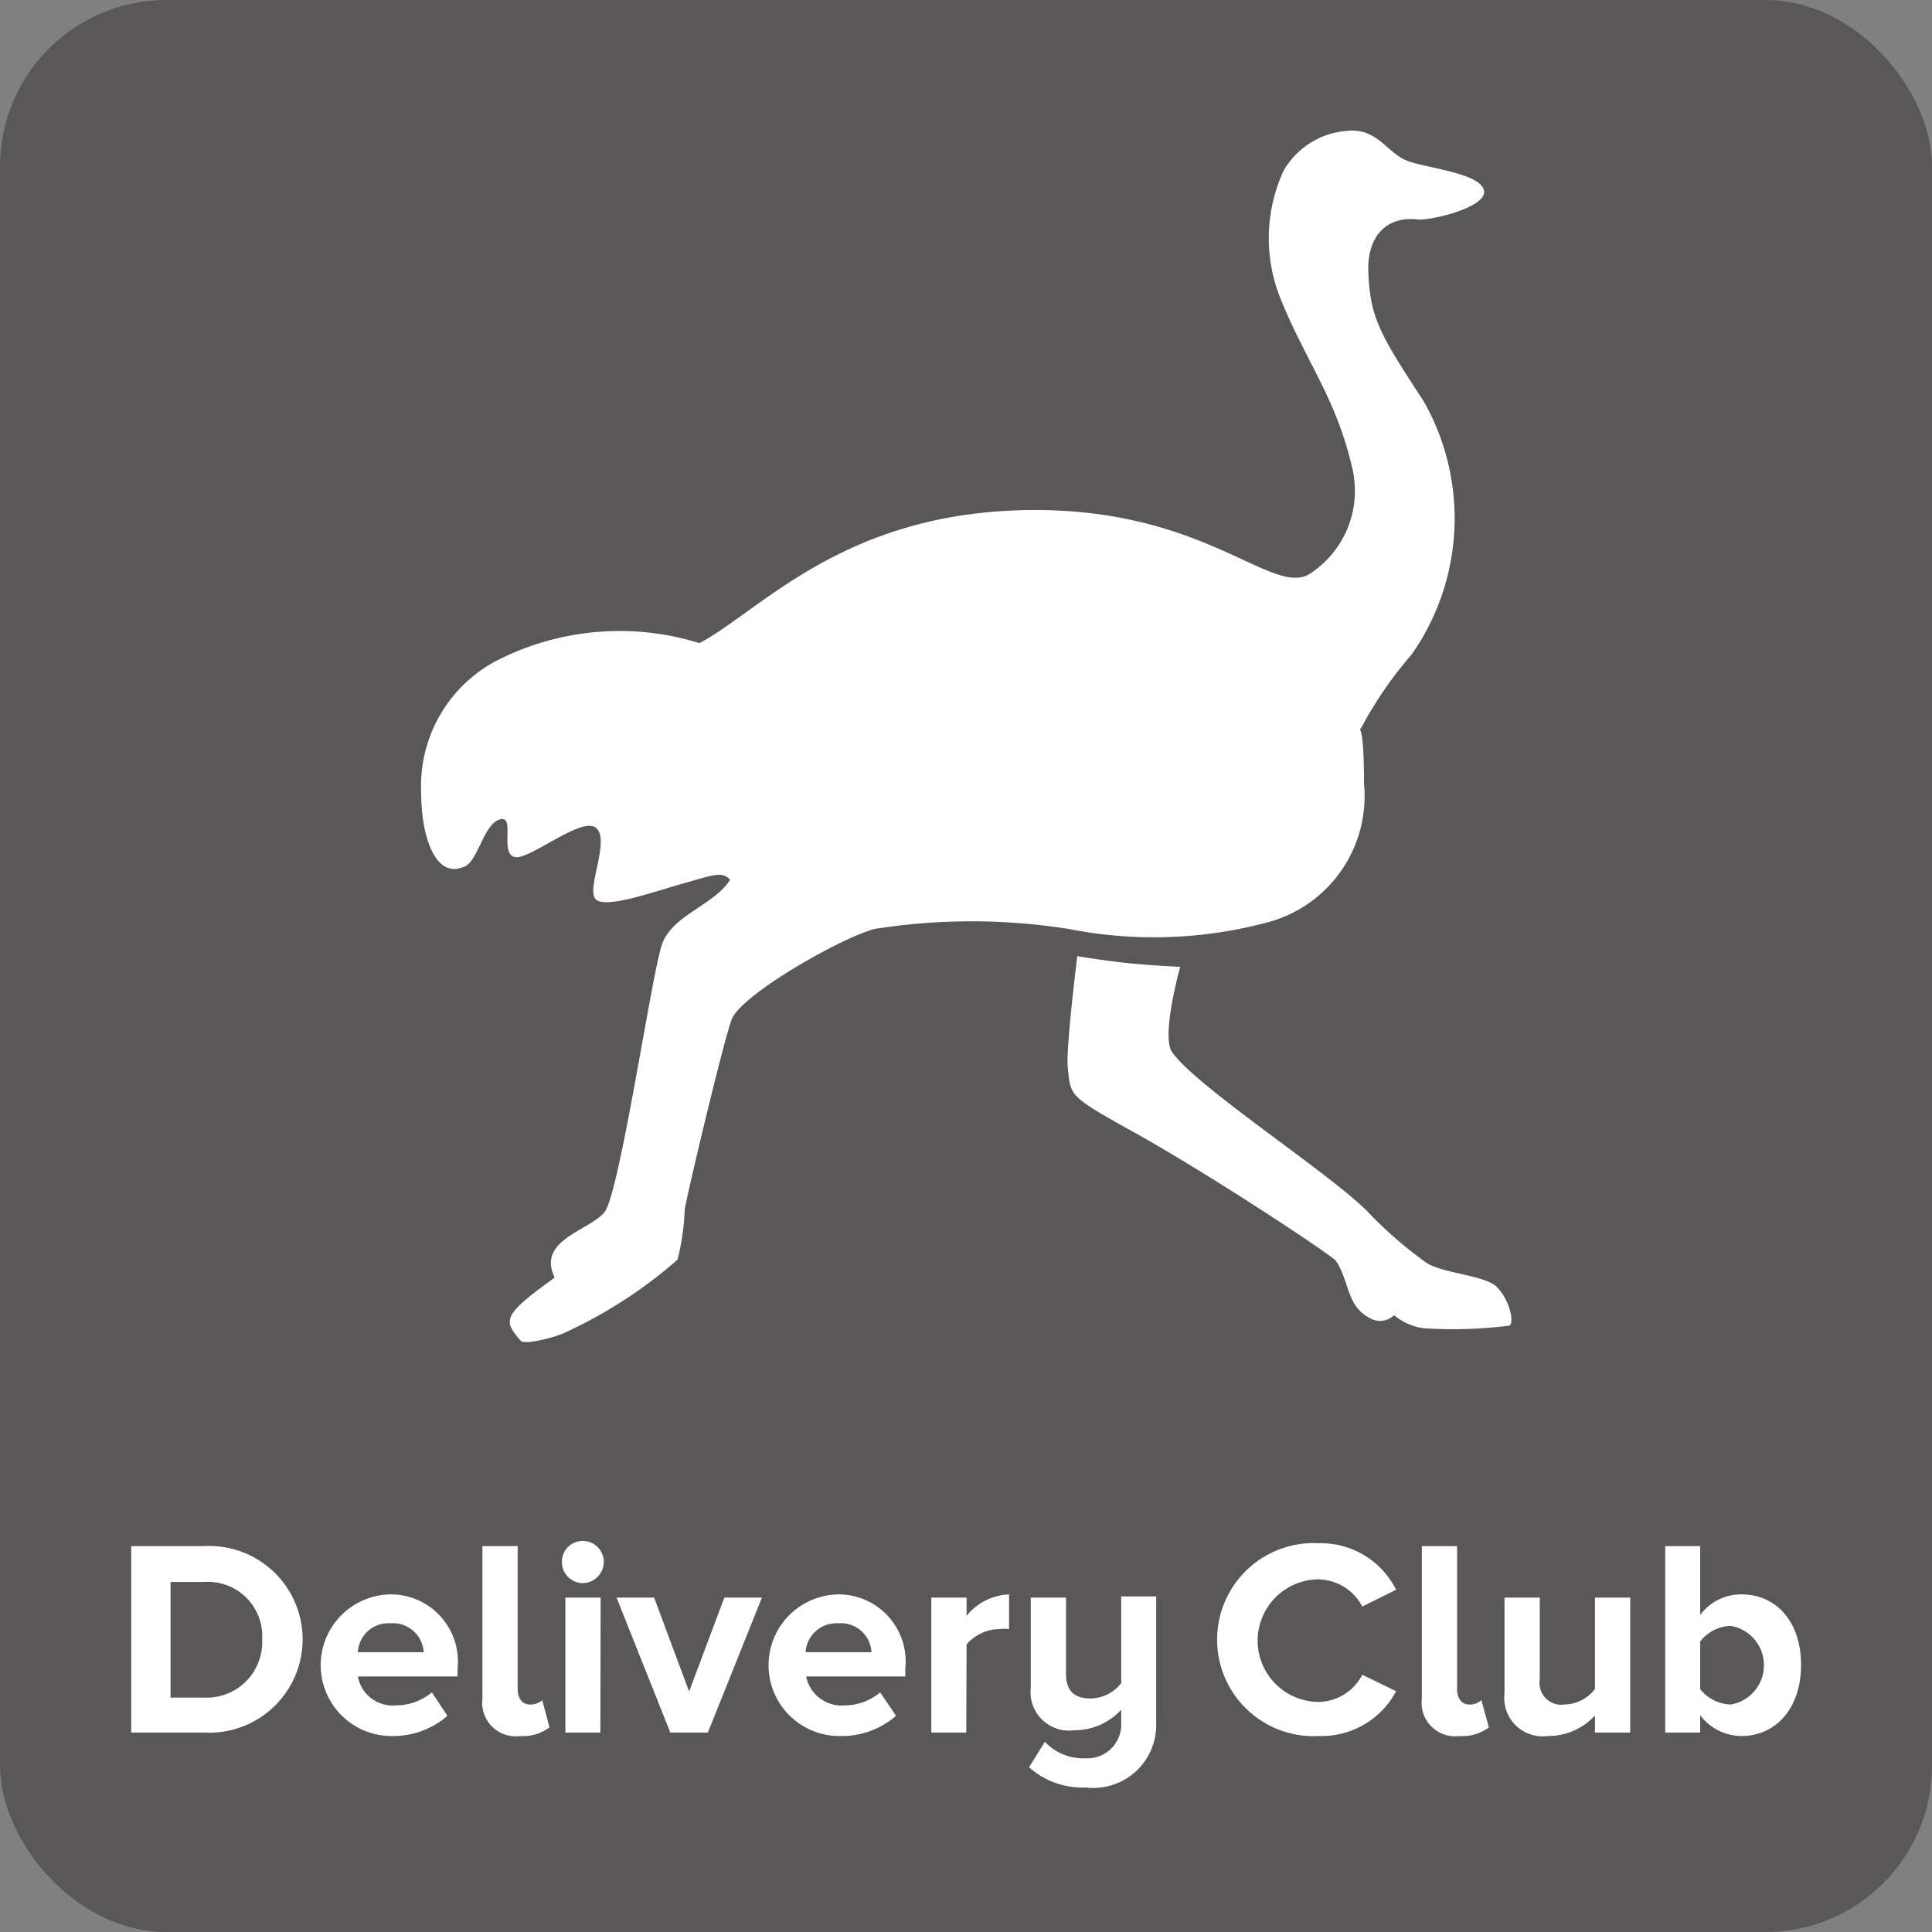 <svg id="レイヤー_1" data-name="レイヤー 1" xmlns="http://www.w3.org/2000/svg" viewBox="0 0 66.84 66.84"><rect x="0" y="0" width="66.84" height="66.84" fill="#808080" stroke="none"/><defs><style>.cls-1{fill:#595757;}.cls-2{fill:#fff;fill-rule:evenodd;}</style></defs><rect class="cls-1" width="66.84" height="66.84" rx="5.76"/><path id="True-Bird" class="cls-2" d="M36.94,36.93c-.07-.65.33-3.85.33-3.85s.79.13,1.56.22,2,.15,2,.15-.67,2.4-.28,2.95c.89,1.26,5.77,4.39,6.89,5.65a14.25,14.25,0,0,0,1.83,1.58c.49.42,2.09.47,2.51.89s.62,1.18.45,1.34a15.38,15.38,0,0,1-3,.09,2,2,0,0,1-1-.45.69.69,0,0,1-.82.11c-.84-.42-.71-1.28-1.2-2-.28-.28-4.39-3-7-4.45C36.94,37.9,37.05,37.92,36.94,36.93ZM20.63,28.65c-.49-.44-2.3,1.11-2.82,1s0-1.39-.47-1.31c-.63.1-.79,1.56-1.35,1.67-.91.34-1.42-1-1.42-2.62A4.9,4.9,0,0,1,17.1,22.9a9.32,9.32,0,0,1,7.1-.65c2.13-1.14,4.93-4.45,11.18-4.6s8.59,3,9.92,2.21a3.42,3.42,0,0,0,1.48-3.68c-.55-2.4-1.62-3.71-2.48-5.85a5.59,5.59,0,0,1,.11-4.43,2.77,2.77,0,0,1,2.16-1.37c1.12-.13,1.41.81,2.19,1.06s2.45.42,2.58,1-1.87,1.06-2.32,1c-1.07-.11-1.74.6-1.68,1.86.07,1.61.45,2.18,1.93,4.46a8.2,8.2,0,0,1-.43,8.73A13.79,13.79,0,0,0,47.19,25c-.34.71,0-.72,0,2.11a4.52,4.52,0,0,1-3.3,4.79,15.22,15.22,0,0,1-6.91.24,21.43,21.43,0,0,0-6.73,0c-1.09.28-4.5,2.2-4.92,3.09-.22.48-1.42,5.49-1.64,6.59a8.3,8.3,0,0,1-.25,1.76,16,16,0,0,1-4,2.57c-.44.17-1.33.38-1.43.23-.62-.71-.62-.88,1.18-2.18-.63-1.3,1.19-1.62,1.72-2.26s1.64-8.3,2-9.29,1.78-1.33,2.35-2.21c-.27-.32-.64-.15-1.64.13s-2.63.87-3,.55S21.12,29.09,20.63,28.65Z"/><g id="DC-Logo"><g id="Logo-H0"><path id="Delivery-Club" class="cls-2" d="M7.07,59.94H4.54V53.49H7.06a3.23,3.23,0,1,1,0,6.45Zm0-1.21a1.92,1.92,0,0,0,2-2,1.88,1.88,0,0,0-2-2H5.9v4Zm6.51,1.33a2.45,2.45,0,0,1-.07-4.9,2.32,2.32,0,0,1,2.32,2.56V58H12.38a1.23,1.23,0,0,0,1.33,1,1.94,1.94,0,0,0,1.23-.45l.54.81A2.85,2.85,0,0,1,13.57,60.06Zm1.08-2.9a1.07,1.07,0,0,0-1.15-1,1.06,1.06,0,0,0-1.13,1ZM18,60.06a1.16,1.16,0,0,1-1.31-1.29V53.49h1.22v4.95c0,.3.15.53.42.53a.61.61,0,0,0,.43-.15l.25.94A1.51,1.51,0,0,1,18,60.06Zm2.16-5.29a.73.73,0,0,1-.72-.74.72.72,0,0,1,.72-.72.73.73,0,0,1,.73.72A.74.74,0,0,1,20.17,54.77Zm.61,5.17H19.56V55.27h1.22Zm3.72,0H23.19l-1.86-4.67h1.3l1.21,3.25,1.22-3.25h1.3Zm4.59.12a2.45,2.45,0,0,1-.08-4.9,2.32,2.32,0,0,1,2.32,2.56V58H27.89a1.25,1.25,0,0,0,1.33,1,1.92,1.92,0,0,0,1.23-.45l.55.81A2.85,2.85,0,0,1,29.09,60.06Zm1.07-2.9a1.06,1.06,0,0,0-1.15-1,1.07,1.07,0,0,0-1.13,1Zm3.28,2.78H32.22V55.27h1.22v.63a2,2,0,0,1,1.47-.74v1.2a1.42,1.42,0,0,0-.33,0,1.53,1.53,0,0,0-1.14.53Zm4.11,1.9a2.76,2.76,0,0,1-1.94-.7l.55-.88a1.81,1.81,0,0,0,1.39.57,1.17,1.17,0,0,0,1.25-1.2v-.48a2.19,2.19,0,0,1-1.63.71,1.33,1.33,0,0,1-1.5-1.47V55.27h1.22V57.9c0,.65.34.86.85.86a1.37,1.37,0,0,0,1.06-.53v-3H40v4.36A2.18,2.18,0,0,1,37.55,61.84Z"/></g></g><path class="cls-2" d="M45.63,60.06a3.34,3.34,0,1,1,0-6.67A2.91,2.91,0,0,1,48.3,55l-1.17.58a1.75,1.75,0,0,0-1.5-.94,2.12,2.12,0,0,0,0,4.24,1.73,1.73,0,0,0,1.5-.94l1.17.57A2.92,2.92,0,0,1,45.63,60.06Z"/><path class="cls-2" d="M50.5,60.06a1.16,1.16,0,0,1-1.31-1.29V53.49h1.22v4.95c0,.3.15.53.42.53a.58.58,0,0,0,.42-.15l.26.94A1.51,1.51,0,0,1,50.5,60.06Z"/><path class="cls-2" d="M56.4,59.94H55.18v-.59a2.19,2.19,0,0,1-1.63.71,1.33,1.33,0,0,1-1.5-1.47V55.27h1.22v2.84a.75.75,0,0,0,.85.86,1.35,1.35,0,0,0,1.06-.54V55.27H56.4Z"/><path class="cls-2" d="M58.82,58.44a1.41,1.41,0,0,0,1.06.53,1.38,1.38,0,0,0,0-2.72,1.38,1.38,0,0,0-1.06.54Zm0,1.5H57.61V53.49h1.21v2.38a1.77,1.77,0,0,1,1.43-.71c1.18,0,2.06.92,2.06,2.44s-.89,2.46-2.06,2.46a1.8,1.8,0,0,1-1.43-.72Z"/></svg>